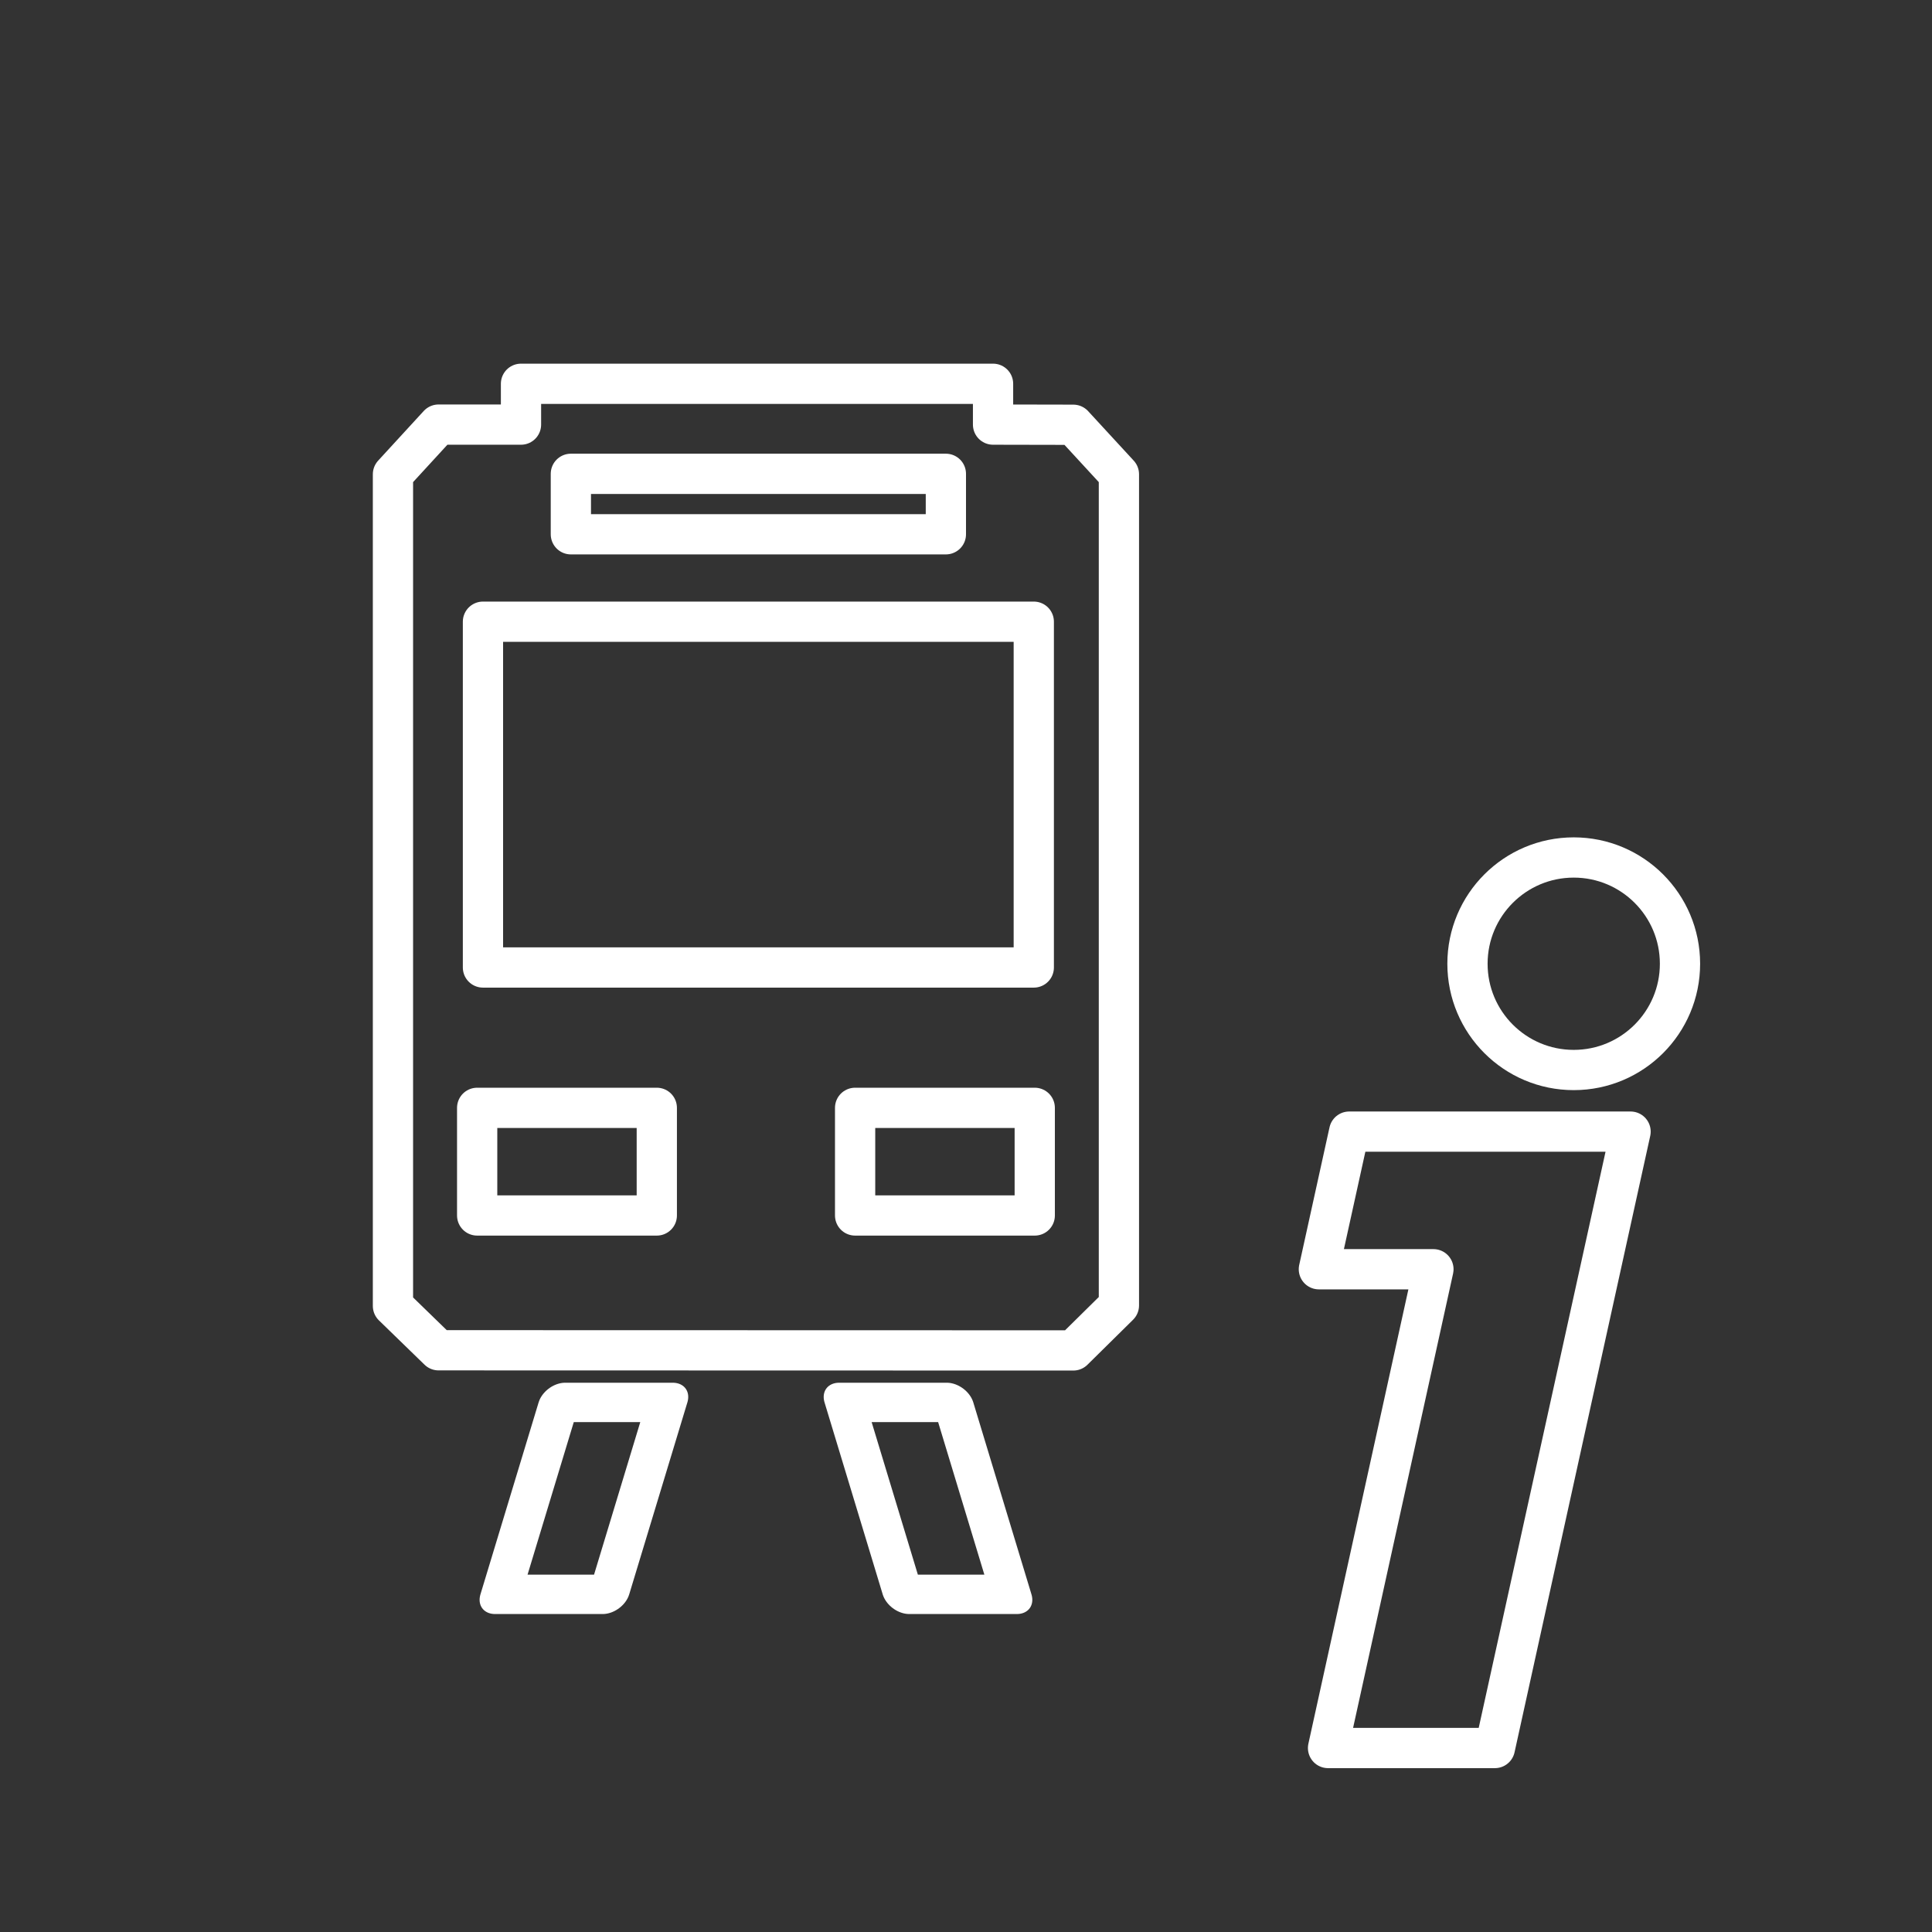 <?xml version="1.0" encoding="UTF-8"?>
<svg id="b" version="1.1" viewBox="0 0 48 48" xml:space="preserve" xmlns="http://www.w3.org/2000/svg"><rect x="0" y="0" width="48" height="48" fill="#333333" stroke="none"/><defs><style>.c{fill:none;stroke:#fff;stroke-linecap:round;stroke-linejoin:round;}</style><style>.a{fill:none;stroke:#fff;stroke-linecap:round;stroke-linejoin:round;}</style><style>.a{fill:none;stroke:#fff;stroke-linecap:round;stroke-linejoin:round;}</style></defs><circle cx="39.099" cy="23.944" r="2.64" fill="none" stroke="#fff" stroke-linecap="round" stroke-linejoin="round"/><path d="m9.763 11.783v20.663l1.133 1.101 15.77 4e-3 1.133-1.118v-20.65l-1.133-1.23-1.994-4e-3v-1.014h-11.728v1.014h-2.048z" fill="none" stroke="#fff" stroke-linecap="round" stroke-linejoin="round" stroke-width="1px"/><path class="a" d="m11.999 15.446v8.591h13.685v-8.591z"/><rect x="11.855" y="27.524" width="4.463" height="2.674" rx="0" ry="0" fill="none" stroke="#fff" stroke-linecap="round" stroke-linejoin="round"/><rect x="21.245" y="27.524" width="4.463" height="2.674" rx="0" ry="0" fill="none" stroke="#fff" stroke-linecap="round" stroke-linejoin="round"/><rect x="14.183" y="11.772" width="9.317" height="1.502" rx="0" ry="0" fill="none" stroke="#fff" stroke-linecap="round" stroke-linejoin="round"/><rect transform="matrix(.29 -.957 1 0 0 0)" x="-41.391" y="24.451" width="4.983" height="2.674" rx="0" ry="0" fill="none" stroke="#fff" stroke-linecap="round" stroke-linejoin="round" stroke-width="1.022"/><rect transform="matrix(-.29 -.957 -1 0 0 0)" x="-41.391" y="-13.112" width="4.983" height="2.674" rx="0" ry="0" fill="none" stroke="#fff" stroke-linecap="round" stroke-linejoin="round" stroke-width="1.022"/><path d="m32.995 43.429h4.145l3.371-15.314-6.991-1e-6 -0.753 3.419h2.846z" fill="none" stroke="#fff" stroke-linecap="round" stroke-linejoin="round" stroke-width="1px"/></svg>
